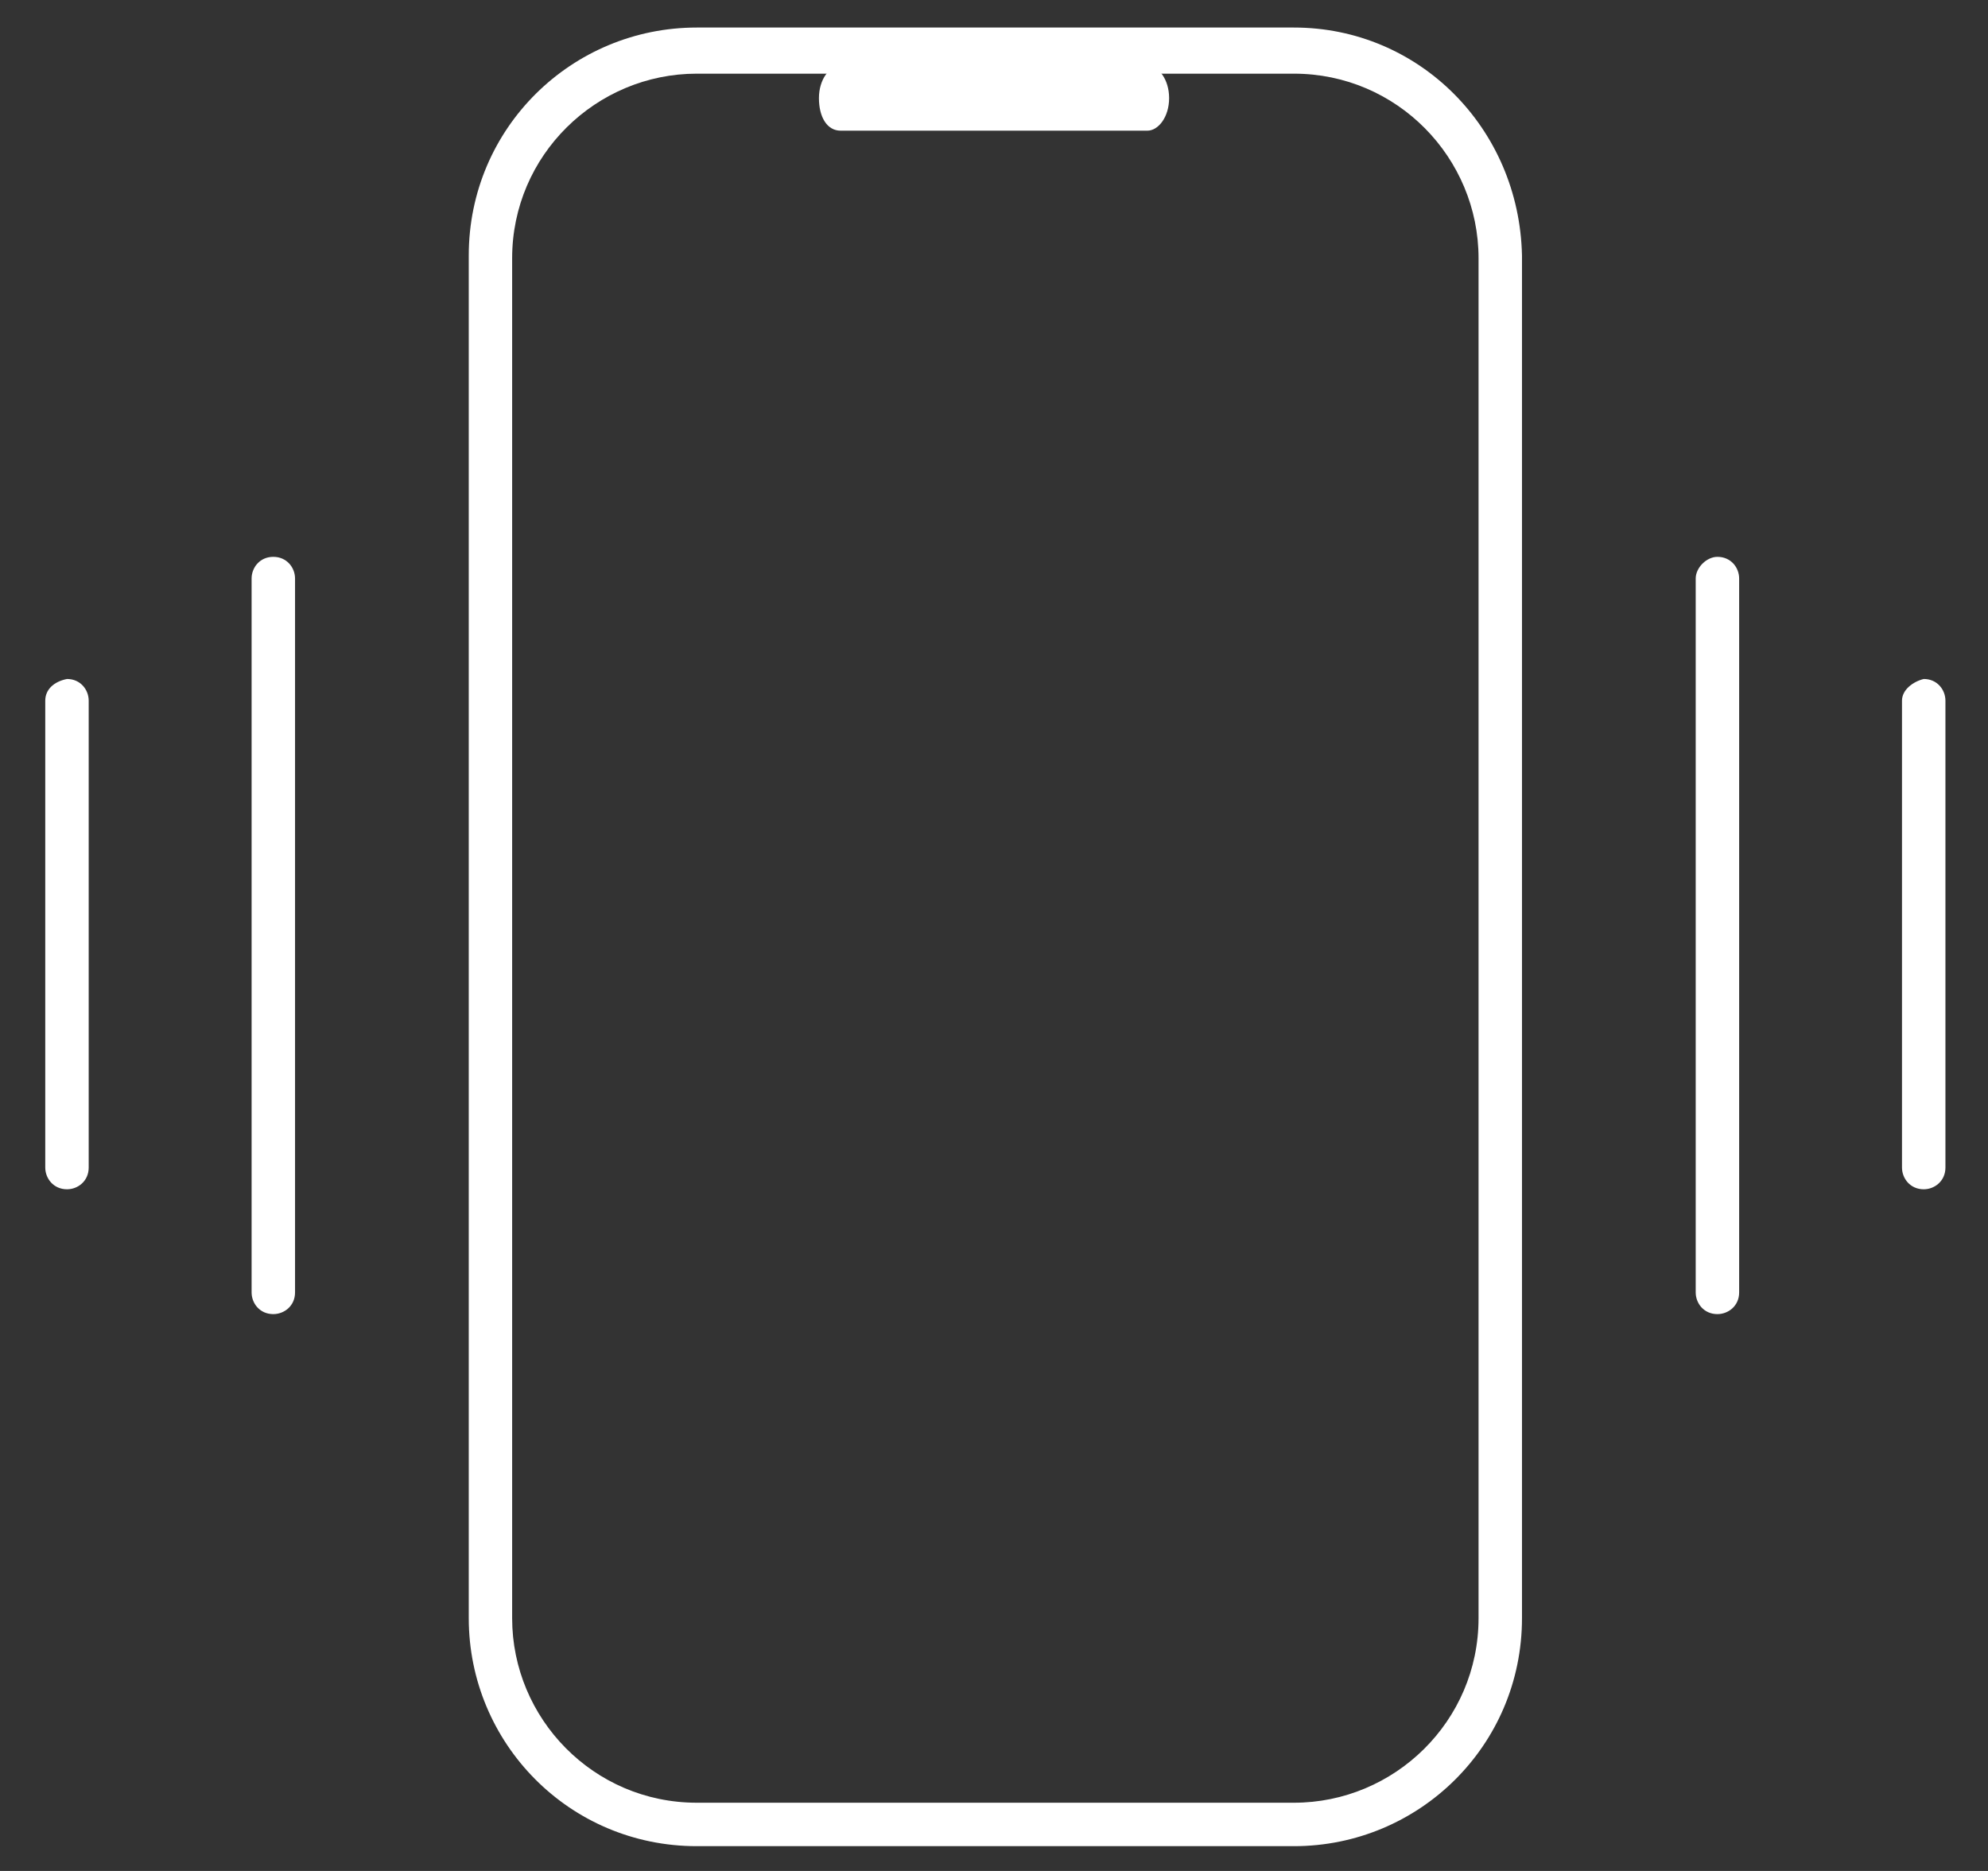 <svg width="34" height="32" viewBox="0 0 34 32" fill="none" xmlns="http://www.w3.org/2000/svg">
<rect x="0" y="0" width="34" height="32" fill="#333333" stroke="none"/>
<path d="M19.623 1.121H14.377C14.192 1.121 14.006 1.353 14.006 1.678C14.006 2.003 14.145 2.235 14.377 2.235H19.623C19.809 2.235 19.995 2.003 19.995 1.678C19.995 1.353 19.809 1.121 19.623 1.121Z" fill="white"/>
<path d="M29.001 9.895V22.105C29.001 22.291 29.14 22.476 29.372 22.476C29.558 22.476 29.744 22.337 29.744 22.105V9.895C29.744 9.709 29.605 9.524 29.372 9.524C29.187 9.524 29.001 9.709 29.001 9.895Z" fill="white"/>
<path d="M32.529 11.984V19.969C32.529 20.155 32.669 20.341 32.901 20.341C33.086 20.341 33.272 20.201 33.272 19.969V11.984C33.272 11.799 33.133 11.613 32.901 11.613C32.715 11.659 32.529 11.799 32.529 11.984Z" fill="white"/>
<path d="M4.303 9.895V22.105C4.303 22.291 4.442 22.476 4.674 22.476C4.86 22.476 5.046 22.337 5.046 22.105V9.895C5.046 9.709 4.906 9.524 4.674 9.524C4.442 9.524 4.303 9.709 4.303 9.895Z" fill="white"/>
<path d="M0.774 11.984V19.969C0.774 20.155 0.914 20.341 1.146 20.341C1.332 20.341 1.517 20.201 1.517 19.969V11.984C1.517 11.799 1.378 11.613 1.146 11.613C0.914 11.659 0.774 11.799 0.774 11.984Z" fill="white"/>
<path d="M22.13 0.471H11.916C9.781 0.471 8.017 2.188 8.017 4.37V27.676C8.017 29.811 9.734 31.576 11.916 31.576H22.13C24.265 31.576 26.03 29.858 26.03 27.676V4.37C25.983 2.188 24.265 0.471 22.13 0.471ZM25.287 4.974V5.67V23.776V24.473V26.098V27.676C25.287 29.44 23.848 30.833 22.13 30.833H11.916C10.152 30.833 8.759 29.394 8.759 27.676V26.144V24.519V23.823V5.717V5.02V4.417C8.759 2.653 10.199 1.26 11.916 1.26H22.13C23.894 1.26 25.287 2.699 25.287 4.417V4.974Z" fill="white"/>
</svg>
